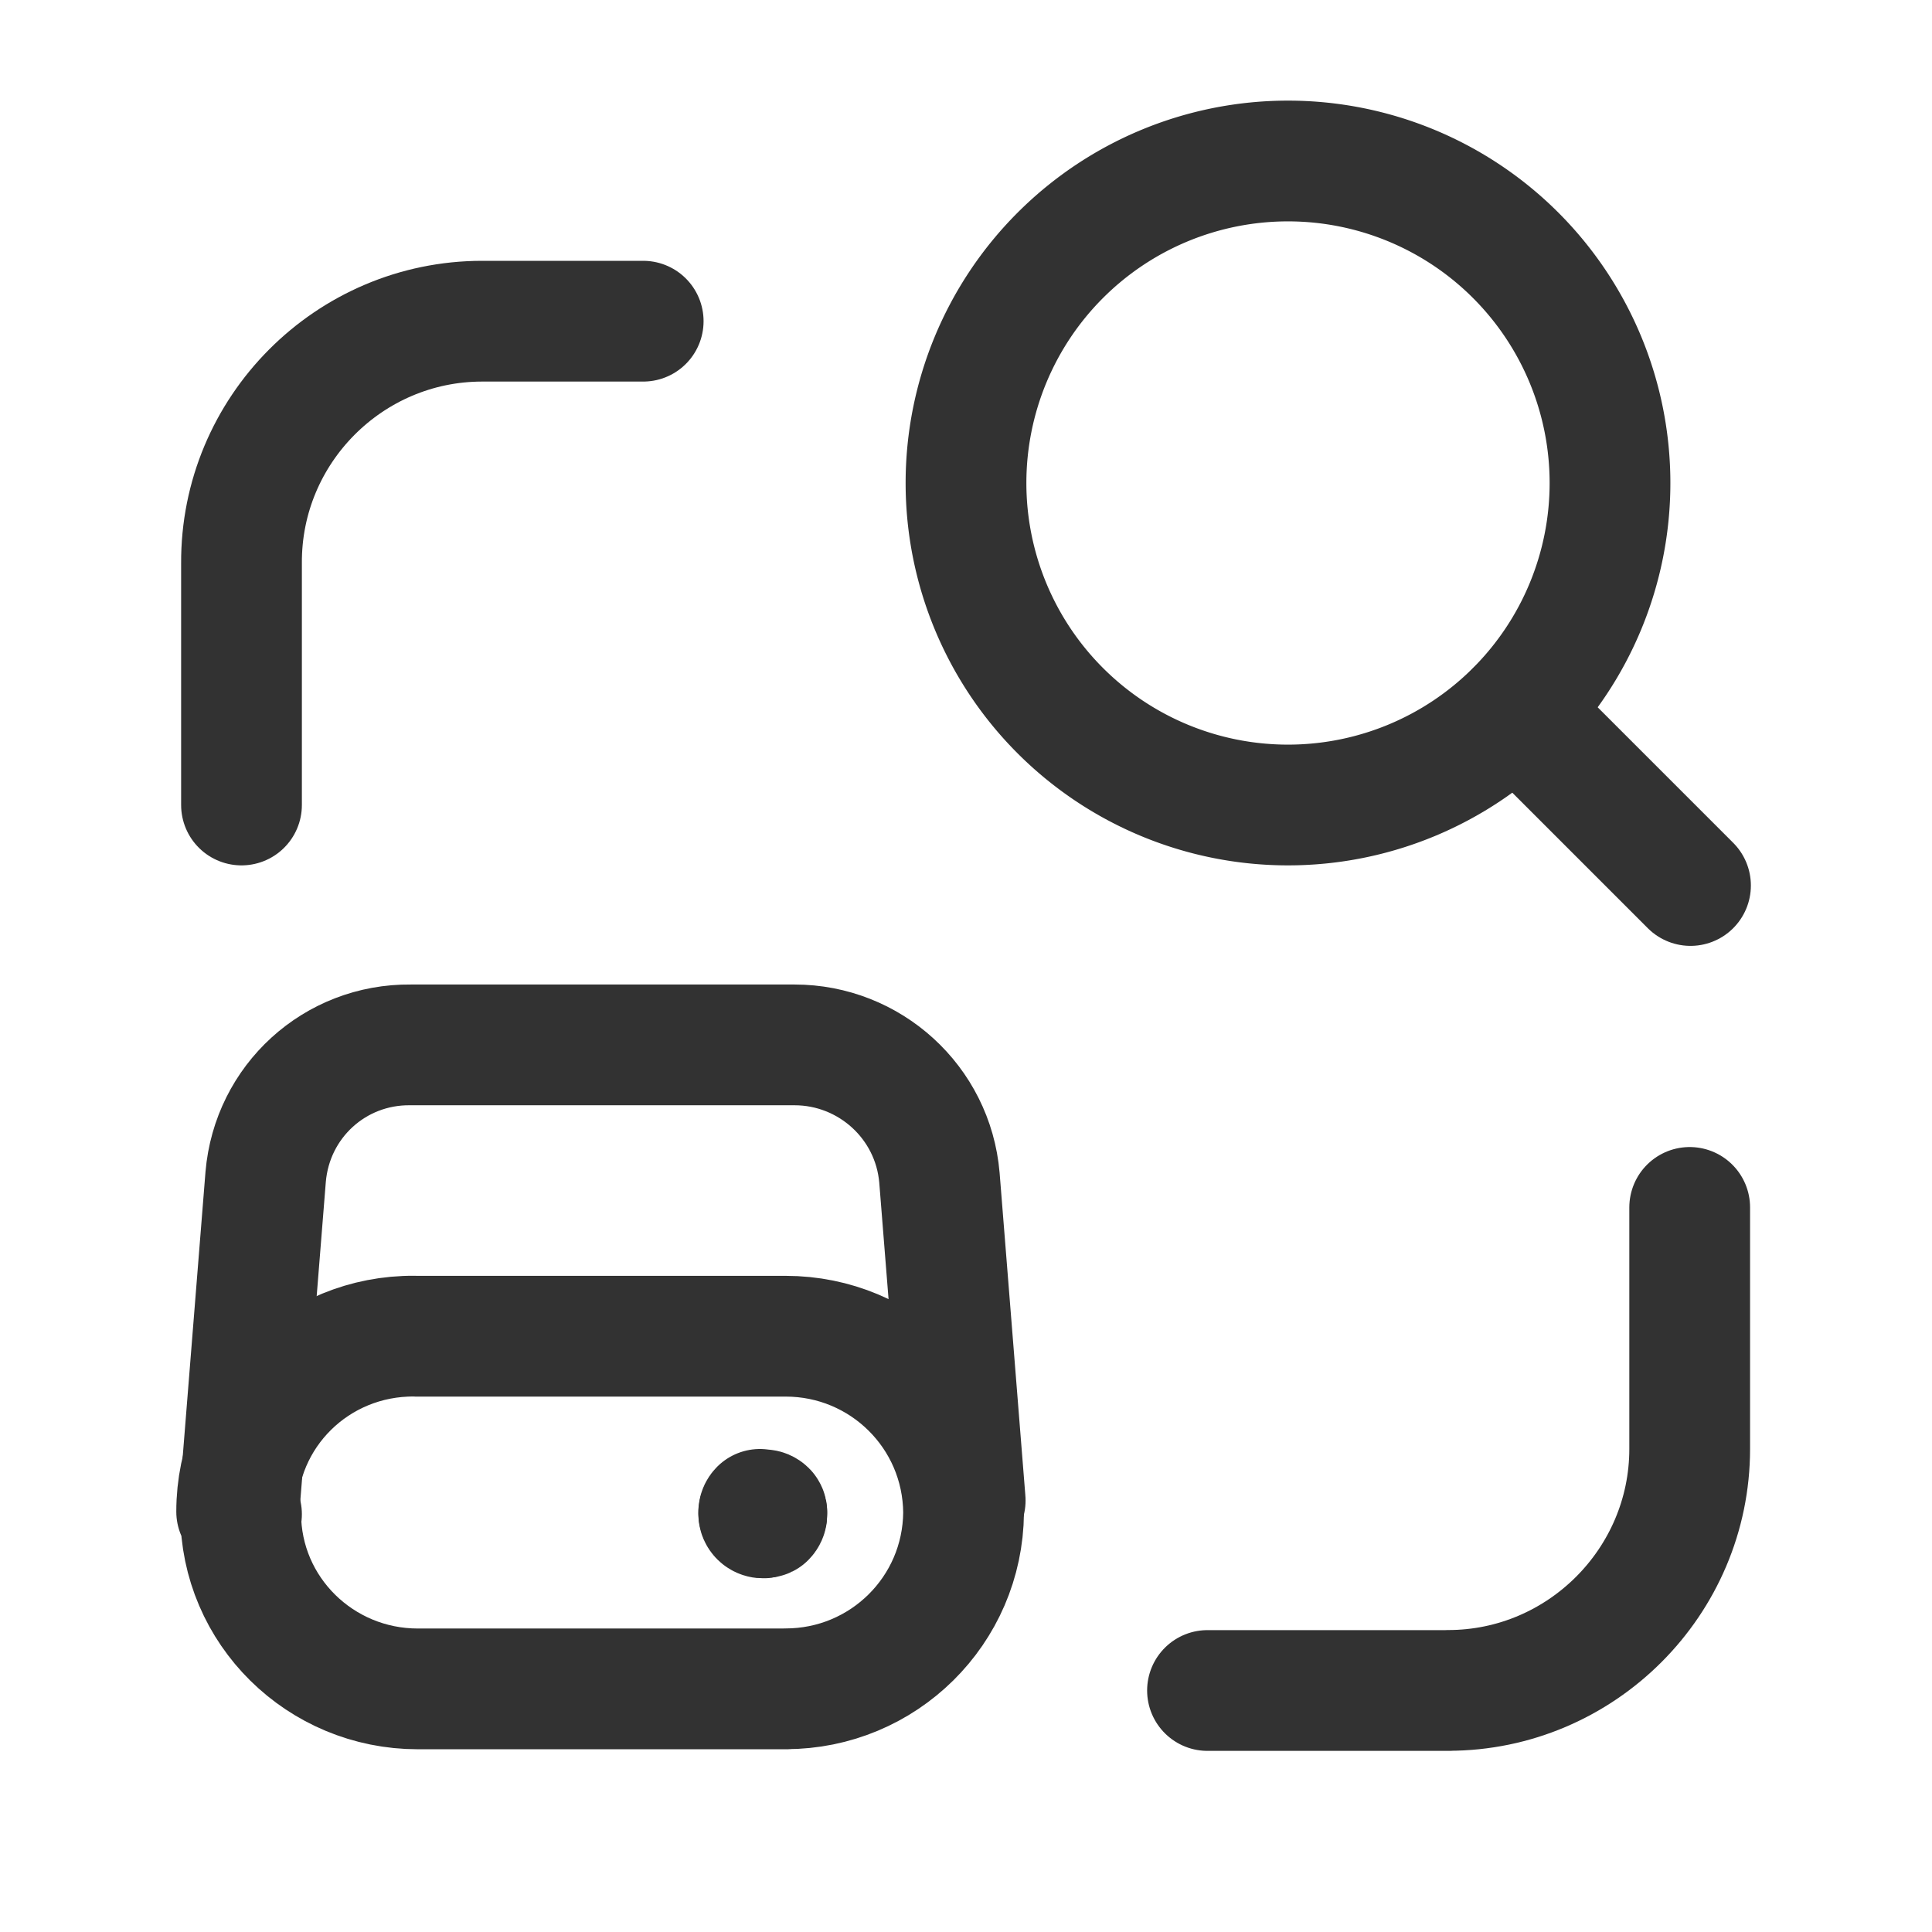 <svg viewBox="0 0 24 24" xmlns="http://www.w3.org/2000/svg"><g fill="none"><path d="M0 0h24v24H0Z"/><g stroke-linecap="round" stroke-width="1.5" stroke="#323232" fill="none" stroke-linejoin="round"><path d="M16 2a4 4 0 1 0 0 8 4 4 0 1 0 0-8Z"/><path d="M21 11l-2.17-2.17"/><path d="M15 21h3l-.01-.001c1.65 0 3-1.35 3-3v-3"/><path d="M3 10V7l0 0c-.01-1.66 1.34-3.01 2.99-3.01h2"/><path d="M3 18.81v0l-.01-.01c0 1.21.99 2.18 2.2 2.18h4.58l-.01-.001c1.21 0 2.2-.97 2.21-2.19v0l0 0c-.01-1.22-1-2.19-2.21-2.19 -.01 0-.01 0-.01 0H5.16l-.01-.001c-1.22-.01-2.21.96-2.21 2.18Z"/><path d="M9.46 18.8l0-.01c.01-.02.04-.02.06 0l0 0c.01.01.01.04-.01.06 -.02.01-.05.01-.07-.01 -.02-.02-.02-.05 0-.07"/><path d="M9.46 18.78l0-.01c.01-.02.04-.02.06 0l0 0c.01.01.01.04-.01.06 -.02.01-.05.01-.07-.01 -.02-.02-.02-.05 0-.07"/><path d="M11.99 18.64l-.32-4.01 0 0c-.08-.94-.87-1.65-1.8-1.65H5.1l0 0c-.94-.01-1.72.7-1.8 1.64l-.32 4"/></g></g></svg>